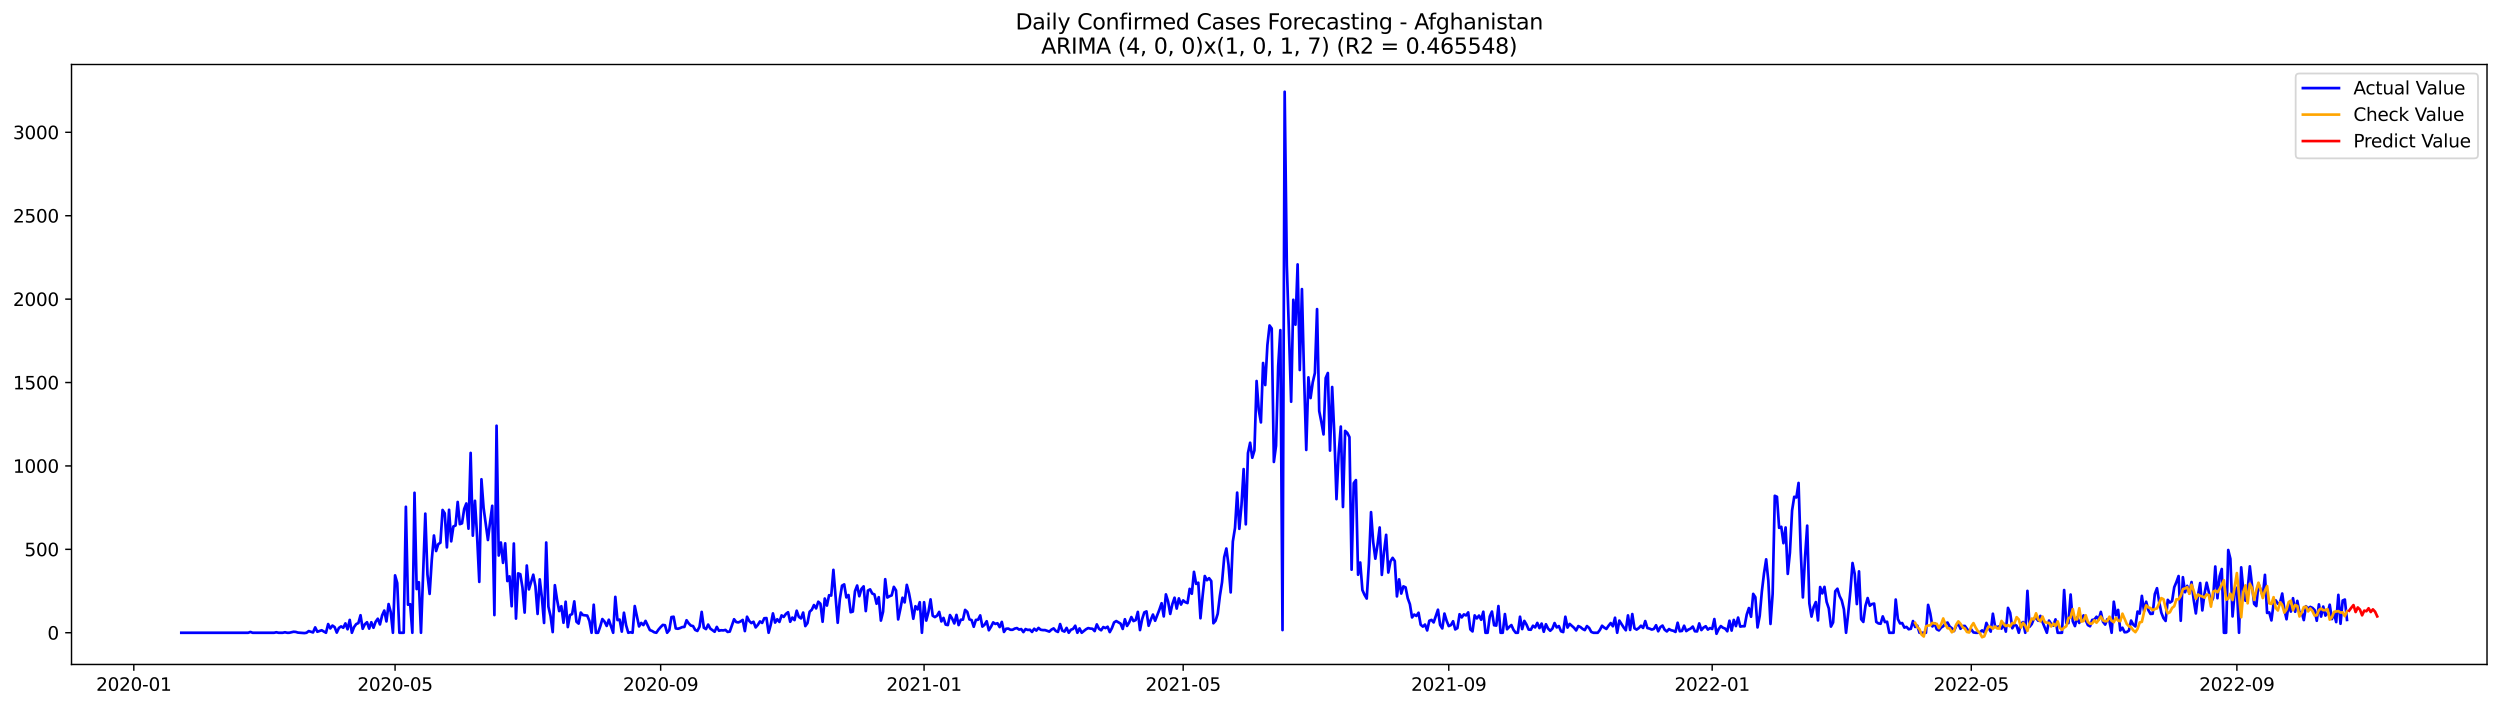 <?xml version="1.0" encoding="utf-8" standalone="no"?>
<!DOCTYPE svg PUBLIC "-//W3C//DTD SVG 1.1//EN"
  "http://www.w3.org/Graphics/SVG/1.1/DTD/svg11.dtd">
<svg xmlns:xlink="http://www.w3.org/1999/xlink" width="1386.05pt" height="392.274pt" viewBox="0 0 1386.05 392.274" xmlns="http://www.w3.org/2000/svg" version="1.1">
 <defs>
  <style type="text/css">*{stroke-linejoin: round; stroke-linecap: butt}</style>
 </defs>
 <g id="figure_1">
  <g id="patch_1">
   <path d="M 0 392.274 
L 1386.05 392.274 
L 1386.05 0 
L 0 0 
z
" style="fill: #ffffff"/>
  </g>
  <g id="axes_1">
   <g id="patch_2">
    <path d="M 39.65 368.396 
L 1378.85 368.396 
L 1378.85 35.755 
L 39.65 35.755 
z
" style="fill: #ffffff"/>
   </g>
   <g id="matplotlib.axis_1">
    <g id="xtick_1">
     <g id="line2d_1">
      <defs>
       <path id="m25fd3447ff" d="M 0 0 
L 0 3.5 
" style="stroke: #000000; stroke-width: 0.8"/>
      </defs>
      <g>
       <use xlink:href="#m25fd3447ff" x="74.186" y="368.396" style="stroke: #000000; stroke-width: 0.8"/>
      </g>
     </g>
     <g id="text_1">
      <!-- 2020-01 -->
      <g transform="translate(53.295 382.994)scale(0.1 -0.1)">
       <defs>
        <path id="DejaVuSans-32" d="M 1228 531 
L 3431 531 
L 3431 0 
L 469 0 
L 469 531 
Q 828 903 1448 1529 
Q 2069 2156 2228 2338 
Q 2531 2678 2651 2914 
Q 2772 3150 2772 3378 
Q 2772 3750 2511 3984 
Q 2250 4219 1831 4219 
Q 1534 4219 1204 4116 
Q 875 4013 500 3803 
L 500 4441 
Q 881 4594 1212 4672 
Q 1544 4750 1819 4750 
Q 2544 4750 2975 4387 
Q 3406 4025 3406 3419 
Q 3406 3131 3298 2873 
Q 3191 2616 2906 2266 
Q 2828 2175 2409 1742 
Q 1991 1309 1228 531 
z
" transform="scale(0.016)"/>
        <path id="DejaVuSans-30" d="M 2034 4250 
Q 1547 4250 1301 3770 
Q 1056 3291 1056 2328 
Q 1056 1369 1301 889 
Q 1547 409 2034 409 
Q 2525 409 2770 889 
Q 3016 1369 3016 2328 
Q 3016 3291 2770 3770 
Q 2525 4250 2034 4250 
z
M 2034 4750 
Q 2819 4750 3233 4129 
Q 3647 3509 3647 2328 
Q 3647 1150 3233 529 
Q 2819 -91 2034 -91 
Q 1250 -91 836 529 
Q 422 1150 422 2328 
Q 422 3509 836 4129 
Q 1250 4750 2034 4750 
z
" transform="scale(0.016)"/>
        <path id="DejaVuSans-2d" d="M 313 2009 
L 1997 2009 
L 1997 1497 
L 313 1497 
L 313 2009 
z
" transform="scale(0.016)"/>
        <path id="DejaVuSans-31" d="M 794 531 
L 1825 531 
L 1825 4091 
L 703 3866 
L 703 4441 
L 1819 4666 
L 2450 4666 
L 2450 531 
L 3481 531 
L 3481 0 
L 794 0 
L 794 531 
z
" transform="scale(0.016)"/>
       </defs>
       <use xlink:href="#DejaVuSans-32"/>
       <use xlink:href="#DejaVuSans-30" x="63.623"/>
       <use xlink:href="#DejaVuSans-32" x="127.246"/>
       <use xlink:href="#DejaVuSans-30" x="190.869"/>
       <use xlink:href="#DejaVuSans-2d" x="254.492"/>
       <use xlink:href="#DejaVuSans-30" x="290.576"/>
       <use xlink:href="#DejaVuSans-31" x="354.199"/>
      </g>
     </g>
    </g>
    <g id="xtick_2">
     <g id="line2d_2">
      <g>
       <use xlink:href="#m25fd3447ff" x="219.036" y="368.396" style="stroke: #000000; stroke-width: 0.8"/>
      </g>
     </g>
     <g id="text_2">
      <!-- 2020-05 -->
      <g transform="translate(198.145 382.994)scale(0.1 -0.1)">
       <defs>
        <path id="DejaVuSans-35" d="M 691 4666 
L 3169 4666 
L 3169 4134 
L 1269 4134 
L 1269 2991 
Q 1406 3038 1543 3061 
Q 1681 3084 1819 3084 
Q 2600 3084 3056 2656 
Q 3513 2228 3513 1497 
Q 3513 744 3044 326 
Q 2575 -91 1722 -91 
Q 1428 -91 1123 -41 
Q 819 9 494 109 
L 494 744 
Q 775 591 1075 516 
Q 1375 441 1709 441 
Q 2250 441 2565 725 
Q 2881 1009 2881 1497 
Q 2881 1984 2565 2268 
Q 2250 2553 1709 2553 
Q 1456 2553 1204 2497 
Q 953 2441 691 2322 
L 691 4666 
z
" transform="scale(0.016)"/>
       </defs>
       <use xlink:href="#DejaVuSans-32"/>
       <use xlink:href="#DejaVuSans-30" x="63.623"/>
       <use xlink:href="#DejaVuSans-32" x="127.246"/>
       <use xlink:href="#DejaVuSans-30" x="190.869"/>
       <use xlink:href="#DejaVuSans-2d" x="254.492"/>
       <use xlink:href="#DejaVuSans-30" x="290.576"/>
       <use xlink:href="#DejaVuSans-35" x="354.199"/>
      </g>
     </g>
    </g>
    <g id="xtick_3">
     <g id="line2d_3">
      <g>
       <use xlink:href="#m25fd3447ff" x="366.28" y="368.396" style="stroke: #000000; stroke-width: 0.8"/>
      </g>
     </g>
     <g id="text_3">
      <!-- 2020-09 -->
      <g transform="translate(345.388 382.994)scale(0.1 -0.1)">
       <defs>
        <path id="DejaVuSans-39" d="M 703 97 
L 703 672 
Q 941 559 1184 500 
Q 1428 441 1663 441 
Q 2288 441 2617 861 
Q 2947 1281 2994 2138 
Q 2813 1869 2534 1725 
Q 2256 1581 1919 1581 
Q 1219 1581 811 2004 
Q 403 2428 403 3163 
Q 403 3881 828 4315 
Q 1253 4750 1959 4750 
Q 2769 4750 3195 4129 
Q 3622 3509 3622 2328 
Q 3622 1225 3098 567 
Q 2575 -91 1691 -91 
Q 1453 -91 1209 -44 
Q 966 3 703 97 
z
M 1959 2075 
Q 2384 2075 2632 2365 
Q 2881 2656 2881 3163 
Q 2881 3666 2632 3958 
Q 2384 4250 1959 4250 
Q 1534 4250 1286 3958 
Q 1038 3666 1038 3163 
Q 1038 2656 1286 2365 
Q 1534 2075 1959 2075 
z
" transform="scale(0.016)"/>
       </defs>
       <use xlink:href="#DejaVuSans-32"/>
       <use xlink:href="#DejaVuSans-30" x="63.623"/>
       <use xlink:href="#DejaVuSans-32" x="127.246"/>
       <use xlink:href="#DejaVuSans-30" x="190.869"/>
       <use xlink:href="#DejaVuSans-2d" x="254.492"/>
       <use xlink:href="#DejaVuSans-30" x="290.576"/>
       <use xlink:href="#DejaVuSans-39" x="354.199"/>
      </g>
     </g>
    </g>
    <g id="xtick_4">
     <g id="line2d_4">
      <g>
       <use xlink:href="#m25fd3447ff" x="512.326" y="368.396" style="stroke: #000000; stroke-width: 0.8"/>
      </g>
     </g>
     <g id="text_4">
      <!-- 2021-01 -->
      <g transform="translate(491.435 382.994)scale(0.1 -0.1)">
       <use xlink:href="#DejaVuSans-32"/>
       <use xlink:href="#DejaVuSans-30" x="63.623"/>
       <use xlink:href="#DejaVuSans-32" x="127.246"/>
       <use xlink:href="#DejaVuSans-31" x="190.869"/>
       <use xlink:href="#DejaVuSans-2d" x="254.492"/>
       <use xlink:href="#DejaVuSans-30" x="290.576"/>
       <use xlink:href="#DejaVuSans-31" x="354.199"/>
      </g>
     </g>
    </g>
    <g id="xtick_5">
     <g id="line2d_5">
      <g>
       <use xlink:href="#m25fd3447ff" x="655.979" y="368.396" style="stroke: #000000; stroke-width: 0.8"/>
      </g>
     </g>
     <g id="text_5">
      <!-- 2021-05 -->
      <g transform="translate(635.087 382.994)scale(0.1 -0.1)">
       <use xlink:href="#DejaVuSans-32"/>
       <use xlink:href="#DejaVuSans-30" x="63.623"/>
       <use xlink:href="#DejaVuSans-32" x="127.246"/>
       <use xlink:href="#DejaVuSans-31" x="190.869"/>
       <use xlink:href="#DejaVuSans-2d" x="254.492"/>
       <use xlink:href="#DejaVuSans-30" x="290.576"/>
       <use xlink:href="#DejaVuSans-35" x="354.199"/>
      </g>
     </g>
    </g>
    <g id="xtick_6">
     <g id="line2d_6">
      <g>
       <use xlink:href="#m25fd3447ff" x="803.223" y="368.396" style="stroke: #000000; stroke-width: 0.8"/>
      </g>
     </g>
     <g id="text_6">
      <!-- 2021-09 -->
      <g transform="translate(782.331 382.994)scale(0.1 -0.1)">
       <use xlink:href="#DejaVuSans-32"/>
       <use xlink:href="#DejaVuSans-30" x="63.623"/>
       <use xlink:href="#DejaVuSans-32" x="127.246"/>
       <use xlink:href="#DejaVuSans-31" x="190.869"/>
       <use xlink:href="#DejaVuSans-2d" x="254.492"/>
       <use xlink:href="#DejaVuSans-30" x="290.576"/>
       <use xlink:href="#DejaVuSans-39" x="354.199"/>
      </g>
     </g>
    </g>
    <g id="xtick_7">
     <g id="line2d_7">
      <g>
       <use xlink:href="#m25fd3447ff" x="949.269" y="368.396" style="stroke: #000000; stroke-width: 0.8"/>
      </g>
     </g>
     <g id="text_7">
      <!-- 2022-01 -->
      <g transform="translate(928.378 382.994)scale(0.1 -0.1)">
       <use xlink:href="#DejaVuSans-32"/>
       <use xlink:href="#DejaVuSans-30" x="63.623"/>
       <use xlink:href="#DejaVuSans-32" x="127.246"/>
       <use xlink:href="#DejaVuSans-32" x="190.869"/>
       <use xlink:href="#DejaVuSans-2d" x="254.492"/>
       <use xlink:href="#DejaVuSans-30" x="290.576"/>
       <use xlink:href="#DejaVuSans-31" x="354.199"/>
      </g>
     </g>
    </g>
    <g id="xtick_8">
     <g id="line2d_8">
      <g>
       <use xlink:href="#m25fd3447ff" x="1092.922" y="368.396" style="stroke: #000000; stroke-width: 0.8"/>
      </g>
     </g>
     <g id="text_8">
      <!-- 2022-05 -->
      <g transform="translate(1072.03 382.994)scale(0.1 -0.1)">
       <use xlink:href="#DejaVuSans-32"/>
       <use xlink:href="#DejaVuSans-30" x="63.623"/>
       <use xlink:href="#DejaVuSans-32" x="127.246"/>
       <use xlink:href="#DejaVuSans-32" x="190.869"/>
       <use xlink:href="#DejaVuSans-2d" x="254.492"/>
       <use xlink:href="#DejaVuSans-30" x="290.576"/>
       <use xlink:href="#DejaVuSans-35" x="354.199"/>
      </g>
     </g>
    </g>
    <g id="xtick_9">
     <g id="line2d_9">
      <g>
       <use xlink:href="#m25fd3447ff" x="1240.166" y="368.396" style="stroke: #000000; stroke-width: 0.8"/>
      </g>
     </g>
     <g id="text_9">
      <!-- 2022-09 -->
      <g transform="translate(1219.274 382.994)scale(0.1 -0.1)">
       <use xlink:href="#DejaVuSans-32"/>
       <use xlink:href="#DejaVuSans-30" x="63.623"/>
       <use xlink:href="#DejaVuSans-32" x="127.246"/>
       <use xlink:href="#DejaVuSans-32" x="190.869"/>
       <use xlink:href="#DejaVuSans-2d" x="254.492"/>
       <use xlink:href="#DejaVuSans-30" x="290.576"/>
       <use xlink:href="#DejaVuSans-39" x="354.199"/>
      </g>
     </g>
    </g>
   </g>
   <g id="matplotlib.axis_2">
    <g id="ytick_1">
     <g id="line2d_10">
      <defs>
       <path id="m9d1bdcadf8" d="M 0 0 
L -3.5 0 
" style="stroke: #000000; stroke-width: 0.8"/>
      </defs>
      <g>
       <use xlink:href="#m9d1bdcadf8" x="39.65" y="350.812" style="stroke: #000000; stroke-width: 0.8"/>
      </g>
     </g>
     <g id="text_10">
      <!-- 0 -->
      <g transform="translate(26.288 354.612)scale(0.1 -0.1)">
       <use xlink:href="#DejaVuSans-30"/>
      </g>
     </g>
    </g>
    <g id="ytick_2">
     <g id="line2d_11">
      <g>
       <use xlink:href="#m9d1bdcadf8" x="39.65" y="304.569" style="stroke: #000000; stroke-width: 0.8"/>
      </g>
     </g>
     <g id="text_11">
      <!-- 500 -->
      <g transform="translate(13.562 308.368)scale(0.1 -0.1)">
       <use xlink:href="#DejaVuSans-35"/>
       <use xlink:href="#DejaVuSans-30" x="63.623"/>
       <use xlink:href="#DejaVuSans-30" x="127.246"/>
      </g>
     </g>
    </g>
    <g id="ytick_3">
     <g id="line2d_12">
      <g>
       <use xlink:href="#m9d1bdcadf8" x="39.65" y="258.325" style="stroke: #000000; stroke-width: 0.8"/>
      </g>
     </g>
     <g id="text_12">
      <!-- 1000 -->
      <g transform="translate(7.2 262.124)scale(0.1 -0.1)">
       <use xlink:href="#DejaVuSans-31"/>
       <use xlink:href="#DejaVuSans-30" x="63.623"/>
       <use xlink:href="#DejaVuSans-30" x="127.246"/>
       <use xlink:href="#DejaVuSans-30" x="190.869"/>
      </g>
     </g>
    </g>
    <g id="ytick_4">
     <g id="line2d_13">
      <g>
       <use xlink:href="#m9d1bdcadf8" x="39.65" y="212.081" style="stroke: #000000; stroke-width: 0.8"/>
      </g>
     </g>
     <g id="text_13">
      <!-- 1500 -->
      <g transform="translate(7.2 215.88)scale(0.1 -0.1)">
       <use xlink:href="#DejaVuSans-31"/>
       <use xlink:href="#DejaVuSans-35" x="63.623"/>
       <use xlink:href="#DejaVuSans-30" x="127.246"/>
       <use xlink:href="#DejaVuSans-30" x="190.869"/>
      </g>
     </g>
    </g>
    <g id="ytick_5">
     <g id="line2d_14">
      <g>
       <use xlink:href="#m9d1bdcadf8" x="39.65" y="165.837" style="stroke: #000000; stroke-width: 0.8"/>
      </g>
     </g>
     <g id="text_14">
      <!-- 2000 -->
      <g transform="translate(7.2 169.637)scale(0.1 -0.1)">
       <use xlink:href="#DejaVuSans-32"/>
       <use xlink:href="#DejaVuSans-30" x="63.623"/>
       <use xlink:href="#DejaVuSans-30" x="127.246"/>
       <use xlink:href="#DejaVuSans-30" x="190.869"/>
      </g>
     </g>
    </g>
    <g id="ytick_6">
     <g id="line2d_15">
      <g>
       <use xlink:href="#m9d1bdcadf8" x="39.65" y="119.594" style="stroke: #000000; stroke-width: 0.8"/>
      </g>
     </g>
     <g id="text_15">
      <!-- 2500 -->
      <g transform="translate(7.2 123.393)scale(0.1 -0.1)">
       <use xlink:href="#DejaVuSans-32"/>
       <use xlink:href="#DejaVuSans-35" x="63.623"/>
       <use xlink:href="#DejaVuSans-30" x="127.246"/>
       <use xlink:href="#DejaVuSans-30" x="190.869"/>
      </g>
     </g>
    </g>
    <g id="ytick_7">
     <g id="line2d_16">
      <g>
       <use xlink:href="#m9d1bdcadf8" x="39.65" y="73.35" style="stroke: #000000; stroke-width: 0.8"/>
      </g>
     </g>
     <g id="text_16">
      <!-- 3000 -->
      <g transform="translate(7.2 77.149)scale(0.1 -0.1)">
       <defs>
        <path id="DejaVuSans-33" d="M 2597 2516 
Q 3050 2419 3304 2112 
Q 3559 1806 3559 1356 
Q 3559 666 3084 287 
Q 2609 -91 1734 -91 
Q 1441 -91 1130 -33 
Q 819 25 488 141 
L 488 750 
Q 750 597 1062 519 
Q 1375 441 1716 441 
Q 2309 441 2620 675 
Q 2931 909 2931 1356 
Q 2931 1769 2642 2001 
Q 2353 2234 1838 2234 
L 1294 2234 
L 1294 2753 
L 1863 2753 
Q 2328 2753 2575 2939 
Q 2822 3125 2822 3475 
Q 2822 3834 2567 4026 
Q 2313 4219 1838 4219 
Q 1578 4219 1281 4162 
Q 984 4106 628 3988 
L 628 4550 
Q 988 4650 1302 4700 
Q 1616 4750 1894 4750 
Q 2613 4750 3031 4423 
Q 3450 4097 3450 3541 
Q 3450 3153 3228 2886 
Q 3006 2619 2597 2516 
z
" transform="scale(0.016)"/>
       </defs>
       <use xlink:href="#DejaVuSans-33"/>
       <use xlink:href="#DejaVuSans-30" x="63.623"/>
       <use xlink:href="#DejaVuSans-30" x="127.246"/>
       <use xlink:href="#DejaVuSans-30" x="190.869"/>
      </g>
     </g>
    </g>
   </g>
   <g id="line2d_17">
    <path d="M 100.523 350.812 
L 137.633 350.812 
L 138.83 350.35 
L 140.027 350.812 
L 151.998 350.812 
L 153.195 350.535 
L 154.392 350.812 
L 156.787 350.812 
L 157.984 350.535 
L 159.181 350.812 
L 160.378 350.812 
L 162.772 350.257 
L 163.969 350.35 
L 165.166 350.72 
L 168.758 350.997 
L 169.955 350.812 
L 171.152 349.887 
L 173.546 350.627 
L 174.743 347.853 
L 175.94 350.257 
L 178.334 349.425 
L 180.729 350.812 
L 181.926 346.003 
L 183.123 348.408 
L 184.32 346.835 
L 185.517 347.668 
L 186.714 350.72 
L 187.911 348.13 
L 189.108 347.298 
L 190.306 348.038 
L 191.503 345.633 
L 192.7 348.87 
L 193.897 343.691 
L 195.094 350.812 
L 196.291 347.668 
L 197.488 346.003 
L 198.685 345.448 
L 199.882 341.101 
L 201.079 348.593 
L 202.277 346.096 
L 203.474 344.986 
L 204.671 348.5 
L 205.868 344.986 
L 207.065 348.038 
L 208.262 344.708 
L 209.459 343.043 
L 210.656 346.188 
L 211.853 341.194 
L 213.05 338.512 
L 214.248 344.523 
L 215.445 334.905 
L 216.642 339.344 
L 217.839 350.812 
L 219.036 318.997 
L 220.233 323.251 
L 221.43 350.812 
L 223.824 350.812 
L 225.022 280.984 
L 226.219 335.274 
L 227.416 334.997 
L 228.613 350.812 
L 229.81 273.215 
L 231.007 326.581 
L 232.204 322.789 
L 233.401 350.812 
L 235.795 284.776 
L 236.993 318.534 
L 238.19 329.263 
L 239.387 310.395 
L 240.584 296.892 
L 241.781 305.494 
L 242.978 301.702 
L 244.175 300.869 
L 245.372 282.742 
L 246.569 284.591 
L 247.766 303.459 
L 248.964 282.649 
L 250.161 300.129 
L 251.358 291.898 
L 252.555 291.343 
L 253.752 278.302 
L 254.949 290.603 
L 256.146 290.141 
L 257.343 282.187 
L 258.54 279.135 
L 259.738 293.1 
L 260.935 251.111 
L 262.132 296.985 
L 263.329 277.655 
L 264.526 297.632 
L 265.723 322.604 
L 266.92 265.724 
L 268.117 281.632 
L 270.511 299.389 
L 271.709 289.401 
L 272.906 280.429 
L 274.103 341.009 
L 275.3 236.035 
L 276.497 307.991 
L 277.694 300.777 
L 278.891 312.06 
L 280.088 301.239 
L 281.285 322.141 
L 282.483 319.552 
L 283.68 336.107 
L 284.877 301.332 
L 286.074 342.951 
L 287.271 317.887 
L 288.468 318.349 
L 289.665 325.748 
L 290.862 339.621 
L 292.059 313.54 
L 293.256 326.766 
L 295.651 318.627 
L 296.848 325.008 
L 298.045 340.361 
L 299.242 321.216 
L 300.439 331.39 
L 301.636 345.356 
L 302.833 300.777 
L 304.03 336.292 
L 305.227 341.564 
L 306.425 350.442 
L 307.622 324.453 
L 308.819 332.315 
L 310.016 338.789 
L 311.213 336.107 
L 312.41 345.263 
L 313.607 333.61 
L 314.804 347.668 
L 316.001 341.009 
L 317.199 340.454 
L 318.396 333.425 
L 319.593 344.708 
L 320.79 345.726 
L 321.987 339.621 
L 323.184 341.009 
L 325.578 341.286 
L 326.775 344.246 
L 327.972 350.812 
L 329.17 335.274 
L 330.367 350.812 
L 331.564 350.812 
L 332.761 347.39 
L 333.958 343.228 
L 335.155 344.616 
L 336.352 347.02 
L 337.549 343.598 
L 339.943 350.812 
L 341.141 330.928 
L 342.338 343.783 
L 343.535 343.506 
L 344.732 350.165 
L 345.929 339.714 
L 347.126 346.65 
L 348.323 350.812 
L 349.52 350.535 
L 350.717 350.812 
L 351.915 336.014 
L 354.309 347.298 
L 355.506 345.356 
L 356.703 346.558 
L 357.9 344.246 
L 360.294 349.333 
L 361.491 349.795 
L 362.688 350.535 
L 363.886 350.812 
L 365.083 349.055 
L 366.28 347.668 
L 367.477 346.465 
L 368.674 346.65 
L 369.871 350.812 
L 371.068 349.333 
L 372.265 342.119 
L 373.462 341.934 
L 374.659 348.408 
L 375.857 348.593 
L 377.054 348.223 
L 378.251 347.668 
L 379.448 347.575 
L 380.645 343.876 
L 381.842 345.633 
L 383.039 346.835 
L 384.236 347.113 
L 385.433 349.24 
L 386.631 349.795 
L 387.828 347.483 
L 389.025 339.251 
L 390.222 348.038 
L 391.419 348.778 
L 392.616 346.28 
L 393.813 348.5 
L 396.207 350.257 
L 397.404 347.575 
L 398.602 349.703 
L 399.799 349.425 
L 400.996 349.518 
L 402.193 349.24 
L 403.39 350.35 
L 404.587 350.165 
L 406.981 343.321 
L 408.178 344.893 
L 409.376 345.078 
L 410.573 344.523 
L 411.77 343.691 
L 412.967 349.887 
L 414.164 341.934 
L 415.361 344.246 
L 416.558 345.448 
L 417.755 344.708 
L 418.952 347.853 
L 420.149 346.465 
L 421.347 344.523 
L 422.544 345.356 
L 423.741 342.766 
L 424.938 342.673 
L 426.135 350.812 
L 427.332 346.28 
L 428.529 340.084 
L 429.726 345.171 
L 430.923 343.321 
L 432.12 344.801 
L 433.318 341.194 
L 434.515 342.026 
L 435.712 340.361 
L 436.909 339.436 
L 438.106 344.708 
L 439.303 342.396 
L 440.5 343.783 
L 441.697 338.604 
L 442.894 342.026 
L 444.092 342.858 
L 445.289 339.621 
L 446.486 347.113 
L 447.683 345.448 
L 448.88 339.159 
L 450.077 338.049 
L 451.274 335.459 
L 452.471 337.309 
L 453.668 333.61 
L 454.865 334.72 
L 456.063 344.708 
L 457.26 331.852 
L 458.457 335.737 
L 459.654 330.003 
L 460.851 330.188 
L 462.048 315.945 
L 464.442 345.263 
L 465.639 332.037 
L 466.836 324.731 
L 468.034 323.991 
L 469.231 331.205 
L 470.428 329.91 
L 471.625 339.436 
L 472.822 339.066 
L 474.019 327.783 
L 475.216 324.638 
L 476.413 330.558 
L 477.61 326.488 
L 478.808 325.101 
L 480.005 338.789 
L 481.202 327.413 
L 482.399 326.766 
L 483.596 329.078 
L 484.793 329.54 
L 485.99 334.72 
L 487.187 331.113 
L 488.384 344.061 
L 489.581 339.159 
L 490.779 321.124 
L 491.976 331.298 
L 493.173 330.558 
L 494.37 330.095 
L 495.567 325.378 
L 496.764 327.321 
L 497.961 343.413 
L 499.158 337.679 
L 500.355 331.39 
L 501.552 333.98 
L 502.75 324.268 
L 503.947 328.8 
L 505.144 335.182 
L 506.341 343.043 
L 507.538 336.107 
L 508.735 337.864 
L 509.932 333.887 
L 511.129 350.812 
L 512.326 333.887 
L 513.524 344.061 
L 514.721 339.436 
L 515.918 332.315 
L 517.115 341.379 
L 518.312 342.119 
L 519.509 341.379 
L 520.706 339.251 
L 521.903 344.523 
L 523.1 342.581 
L 524.297 346.28 
L 525.495 346.558 
L 526.692 341.009 
L 527.889 342.951 
L 529.086 345.633 
L 530.283 340.916 
L 531.48 346.558 
L 532.677 343.598 
L 533.874 343.506 
L 535.071 338.142 
L 536.269 339.251 
L 537.466 343.413 
L 538.663 343.783 
L 539.86 347.483 
L 541.057 343.691 
L 542.254 343.598 
L 543.451 341.194 
L 544.648 347.39 
L 545.845 346.373 
L 547.042 344.431 
L 548.24 349.425 
L 549.437 347.483 
L 550.634 345.078 
L 551.831 345.911 
L 553.028 345.541 
L 554.225 347.668 
L 555.422 344.801 
L 556.619 350.35 
L 557.816 348.593 
L 559.013 348.5 
L 560.211 349.148 
L 561.408 349.148 
L 562.605 348.5 
L 563.802 348.223 
L 564.999 349.055 
L 566.196 348.778 
L 567.393 350.442 
L 568.59 348.778 
L 569.787 349.24 
L 570.985 349.148 
L 572.182 350.35 
L 573.379 348.593 
L 574.576 349.61 
L 575.773 348.13 
L 576.97 349.148 
L 578.167 349.333 
L 579.364 349.333 
L 581.758 350.165 
L 582.956 349.055 
L 584.153 348.408 
L 585.35 349.795 
L 586.547 350.35 
L 587.744 346.003 
L 588.941 349.61 
L 590.138 350.165 
L 591.335 348.13 
L 592.532 350.812 
L 593.729 349.148 
L 594.927 348.685 
L 596.124 346.928 
L 597.321 350.812 
L 598.518 348.408 
L 599.715 350.812 
L 602.109 348.87 
L 603.306 348.223 
L 604.503 348.5 
L 605.701 348.593 
L 606.898 349.887 
L 608.095 346.188 
L 609.292 348.593 
L 610.489 349.425 
L 611.686 347.668 
L 612.883 348.223 
L 614.08 347.483 
L 615.277 350.442 
L 616.474 348.223 
L 617.672 345.078 
L 618.869 344.338 
L 621.263 345.726 
L 622.46 348.685 
L 623.657 343.321 
L 624.854 347.02 
L 626.051 345.078 
L 627.248 342.119 
L 628.445 344.338 
L 629.643 343.783 
L 630.84 339.251 
L 632.037 349.333 
L 633.234 343.228 
L 634.431 339.529 
L 635.628 338.974 
L 636.825 346.928 
L 638.022 343.598 
L 639.219 340.731 
L 640.417 344.153 
L 642.811 337.957 
L 644.008 334.442 
L 645.205 341.749 
L 646.402 329.54 
L 647.599 333.425 
L 648.796 340.361 
L 649.993 334.905 
L 651.19 331.39 
L 652.388 337.402 
L 653.585 331.76 
L 654.782 335.182 
L 655.979 332.87 
L 657.176 333.887 
L 658.373 334.35 
L 659.57 326.488 
L 660.767 329.17 
L 661.964 317.054 
L 663.162 323.714 
L 664.359 323.066 
L 665.556 342.766 
L 666.753 330.373 
L 667.95 319.367 
L 669.147 321.679 
L 670.344 320.569 
L 671.541 322.141 
L 672.738 345.541 
L 673.935 344.153 
L 675.133 340.269 
L 676.33 330.373 
L 677.527 322.789 
L 678.724 308.916 
L 679.921 304.106 
L 681.118 313.262 
L 682.315 328.43 
L 683.512 300.222 
L 684.709 292.73 
L 685.906 273.123 
L 687.104 293.193 
L 688.301 280.152 
L 689.498 260.082 
L 690.695 290.696 
L 691.892 251.203 
L 693.089 245.469 
L 694.286 253.793 
L 695.483 249.724 
L 696.68 211.249 
L 697.878 227.342 
L 699.075 234.186 
L 700.272 201.26 
L 701.469 213.468 
L 702.666 191.364 
L 703.863 180.45 
L 705.06 182.115 
L 706.257 256.105 
L 707.454 247.134 
L 708.651 203.11 
L 709.849 183.04 
L 711.046 349.333 
L 712.243 50.876 
L 713.44 147.062 
L 715.834 222.717 
L 717.031 166.207 
L 718.228 179.988 
L 719.425 146.6 
L 720.622 205.145 
L 721.82 160.288 
L 723.017 209.122 
L 724.214 249.446 
L 725.411 209.214 
L 726.608 220.682 
L 727.805 211.989 
L 729.002 206.809 
L 730.199 171.387 
L 731.396 227.897 
L 732.594 234.001 
L 733.791 240.845 
L 734.988 209.584 
L 736.185 206.809 
L 737.382 249.816 
L 738.579 214.578 
L 739.776 240.66 
L 740.973 276.73 
L 742.17 251.388 
L 743.367 236.498 
L 744.565 281.077 
L 745.762 238.903 
L 746.959 240.012 
L 748.156 242.325 
L 749.353 315.852 
L 750.55 267.851 
L 751.747 266.186 
L 752.944 318.627 
L 754.141 311.875 
L 755.338 327.136 
L 756.536 329.818 
L 757.733 331.852 
L 758.93 312.523 
L 760.127 283.944 
L 761.324 300.499 
L 762.521 309.748 
L 763.718 302.071 
L 764.915 292.453 
L 766.112 318.719 
L 767.31 306.048 
L 768.507 296.522 
L 769.704 317.424 
L 770.901 311.228 
L 772.098 309.285 
L 773.295 311.043 
L 774.492 330.65 
L 775.689 321.216 
L 776.886 329.078 
L 778.083 325.101 
L 779.281 325.656 
L 780.478 331.667 
L 781.675 334.997 
L 782.872 342.304 
L 784.069 340.731 
L 785.266 341.471 
L 786.463 339.714 
L 787.66 346.373 
L 788.857 347.39 
L 790.055 346.28 
L 791.252 349.518 
L 792.449 344.153 
L 793.646 343.691 
L 794.843 345.078 
L 797.237 338.049 
L 798.434 346.465 
L 799.631 348.408 
L 800.828 340.176 
L 802.026 344.153 
L 803.223 347.113 
L 804.42 346.558 
L 805.617 344.431 
L 806.814 348.963 
L 808.011 348.223 
L 809.208 340.546 
L 810.405 342.304 
L 811.602 340.639 
L 812.799 341.194 
L 813.997 339.529 
L 815.194 348.963 
L 816.391 350.072 
L 817.588 341.194 
L 818.785 342.858 
L 819.982 341.286 
L 821.179 343.598 
L 822.376 339.159 
L 823.573 350.812 
L 824.771 350.812 
L 825.968 341.749 
L 827.165 339.066 
L 828.362 346.65 
L 829.559 346.835 
L 830.756 336.014 
L 831.953 350.812 
L 833.15 350.812 
L 834.347 340.454 
L 835.544 348.87 
L 836.742 347.575 
L 837.939 346.558 
L 839.136 349.24 
L 840.333 350.812 
L 841.53 350.812 
L 842.727 341.934 
L 843.924 348.778 
L 845.121 344.246 
L 846.318 346.28 
L 847.515 349.055 
L 848.713 349.148 
L 849.91 346.928 
L 851.107 347.853 
L 852.304 345.356 
L 853.501 348.223 
L 854.698 345.726 
L 855.895 350.257 
L 857.092 346.096 
L 858.289 348.5 
L 859.487 349.703 
L 860.684 348.5 
L 861.881 345.448 
L 863.078 347.853 
L 864.275 347.113 
L 865.472 349.98 
L 866.669 350.442 
L 867.866 341.934 
L 869.063 347.945 
L 870.26 345.911 
L 872.655 348.038 
L 873.852 349.518 
L 875.049 347.113 
L 876.246 347.668 
L 877.443 348.685 
L 878.64 349.333 
L 879.837 347.113 
L 881.034 348.13 
L 882.231 350.35 
L 883.429 350.812 
L 885.823 350.812 
L 887.02 349.24 
L 888.217 346.928 
L 889.414 347.945 
L 890.611 348.685 
L 891.808 346.928 
L 893.005 345.448 
L 894.203 347.205 
L 895.4 342.488 
L 896.597 350.812 
L 897.794 344.061 
L 900.188 347.853 
L 901.385 349.425 
L 902.582 341.194 
L 903.779 349.24 
L 904.976 340.454 
L 906.174 348.315 
L 907.371 349.055 
L 908.568 348.223 
L 909.765 346.928 
L 910.962 348.13 
L 912.159 344.338 
L 913.356 348.223 
L 914.553 348.5 
L 915.75 349.055 
L 916.948 348.685 
L 918.145 346.65 
L 919.342 349.98 
L 920.539 347.668 
L 921.736 346.835 
L 922.933 349.148 
L 924.13 350.072 
L 925.327 348.778 
L 926.524 349.425 
L 927.721 349.703 
L 928.919 350.35 
L 930.116 345.263 
L 931.313 349.98 
L 932.51 349.795 
L 933.707 346.928 
L 934.904 349.887 
L 936.101 349.055 
L 937.298 348.5 
L 938.495 347.39 
L 939.692 349.98 
L 940.89 350.072 
L 942.087 345.633 
L 943.284 349.333 
L 944.481 347.945 
L 945.678 347.205 
L 946.875 349.055 
L 948.072 348.223 
L 949.269 348.685 
L 950.466 343.228 
L 951.664 351.367 
L 952.861 348.778 
L 954.058 347.113 
L 955.255 348.038 
L 956.452 348.5 
L 957.649 349.98 
L 958.846 344.153 
L 960.043 349.61 
L 961.24 343.691 
L 962.437 347.113 
L 963.635 342.396 
L 964.832 347.39 
L 966.029 347.205 
L 967.226 347.205 
L 968.423 340.731 
L 969.62 337.124 
L 970.817 341.934 
L 972.014 329.263 
L 973.211 331.113 
L 974.408 347.853 
L 975.606 341.471 
L 976.803 327.968 
L 978 317.887 
L 979.197 310.118 
L 980.394 321.956 
L 981.591 345.911 
L 982.788 329.263 
L 983.985 274.88 
L 985.182 275.435 
L 986.38 292.638 
L 987.577 292.083 
L 988.774 301.147 
L 989.971 292.453 
L 991.168 318.164 
L 992.365 306.418 
L 993.562 283.019 
L 994.759 275.435 
L 995.956 275.805 
L 997.153 267.759 
L 998.351 305.309 
L 999.548 331.205 
L 1000.745 309.008 
L 1001.942 291.435 
L 1003.139 334.535 
L 1004.336 341.841 
L 1005.533 336.569 
L 1006.73 333.795 
L 1007.927 343.968 
L 1009.124 325.471 
L 1010.322 328.985 
L 1011.519 325.378 
L 1012.716 333.702 
L 1013.913 337.309 
L 1015.11 347.39 
L 1016.307 345.078 
L 1017.504 327.783 
L 1018.701 326.396 
L 1019.898 330.465 
L 1021.096 332.87 
L 1022.293 337.772 
L 1023.49 350.812 
L 1024.687 339.991 
L 1025.884 327.598 
L 1027.081 312.153 
L 1028.278 318.164 
L 1029.475 334.905 
L 1030.672 316.777 
L 1031.869 343.321 
L 1033.067 344.801 
L 1034.264 335.829 
L 1035.461 331.575 
L 1036.658 335.829 
L 1037.855 334.905 
L 1039.052 334.627 
L 1040.249 344.801 
L 1041.446 345.633 
L 1042.643 345.818 
L 1043.841 341.749 
L 1045.038 344.893 
L 1046.235 344.708 
L 1047.432 350.812 
L 1049.826 350.812 
L 1051.023 332.407 
L 1052.22 343.228 
L 1053.417 345.633 
L 1054.614 345.448 
L 1055.812 347.945 
L 1057.009 347.575 
L 1058.206 348.87 
L 1059.403 348.593 
L 1060.6 344.338 
L 1061.797 347.575 
L 1062.994 346.928 
L 1064.191 350.812 
L 1067.783 350.812 
L 1068.98 335.367 
L 1070.177 340.084 
L 1071.374 347.298 
L 1072.571 345.541 
L 1073.768 348.87 
L 1074.965 349.518 
L 1076.162 347.945 
L 1077.359 347.205 
L 1078.557 345.633 
L 1079.754 345.171 
L 1080.951 347.39 
L 1082.148 348.315 
L 1083.345 349.887 
L 1084.542 347.02 
L 1085.739 345.633 
L 1086.936 348.593 
L 1088.133 347.113 
L 1089.33 347.02 
L 1091.725 350.257 
L 1092.922 348.963 
L 1094.119 350.627 
L 1095.316 350.812 
L 1096.513 350.812 
L 1097.71 350.442 
L 1098.907 349.518 
L 1100.104 350.535 
L 1101.301 345.356 
L 1102.499 348.13 
L 1103.696 350.165 
L 1104.893 340.269 
L 1106.09 347.298 
L 1107.287 347.668 
L 1108.484 347.205 
L 1109.681 348.5 
L 1110.878 345.818 
L 1112.075 350.165 
L 1113.273 337.032 
L 1114.47 339.714 
L 1115.667 348.315 
L 1116.864 346.188 
L 1118.061 346.928 
L 1119.258 350.812 
L 1120.455 345.726 
L 1121.652 344.893 
L 1122.849 350.812 
L 1124.046 327.598 
L 1125.244 347.483 
L 1126.441 346.003 
L 1127.638 342.951 
L 1128.835 342.673 
L 1130.032 344.153 
L 1131.229 341.471 
L 1132.426 344.893 
L 1134.82 350.812 
L 1136.017 344.061 
L 1137.215 345.911 
L 1138.412 346.835 
L 1139.609 343.413 
L 1140.806 350.812 
L 1143.2 350.812 
L 1144.397 327.136 
L 1145.594 345.448 
L 1146.791 345.448 
L 1147.989 329.633 
L 1149.186 344.431 
L 1150.383 347.113 
L 1151.58 342.304 
L 1152.777 345.356 
L 1153.974 343.136 
L 1155.171 341.194 
L 1157.565 346.558 
L 1158.762 347.205 
L 1159.96 343.691 
L 1161.157 343.506 
L 1162.354 341.934 
L 1163.551 343.506 
L 1164.748 339.251 
L 1165.945 344.708 
L 1167.142 346.28 
L 1168.339 343.321 
L 1169.536 344.431 
L 1170.734 350.812 
L 1171.931 333.61 
L 1173.128 341.101 
L 1174.325 338.142 
L 1175.522 349.518 
L 1176.719 348.038 
L 1177.916 350.535 
L 1179.113 350.442 
L 1180.31 349.61 
L 1181.507 344.061 
L 1182.705 346.28 
L 1183.902 347.298 
L 1185.099 339.066 
L 1186.296 340.176 
L 1187.493 330.373 
L 1188.69 338.789 
L 1189.887 333.61 
L 1191.084 338.234 
L 1192.281 340.361 
L 1193.478 340.269 
L 1194.676 329.355 
L 1195.873 326.118 
L 1197.07 333.61 
L 1198.267 339.621 
L 1199.464 342.673 
L 1200.661 344.246 
L 1201.858 332.592 
L 1203.055 334.072 
L 1204.252 333.24 
L 1205.45 325.563 
L 1206.647 322.696 
L 1207.844 319.367 
L 1209.041 344.153 
L 1210.238 320.014 
L 1211.435 328.338 
L 1212.632 324.823 
L 1213.829 328.985 
L 1215.026 322.696 
L 1216.223 332.5 
L 1217.421 340.084 
L 1218.618 330.003 
L 1219.815 323.251 
L 1221.012 338.419 
L 1222.209 329.263 
L 1223.406 323.066 
L 1224.603 328.245 
L 1225.8 334.072 
L 1226.997 331.575 
L 1228.194 314.095 
L 1229.392 331.667 
L 1230.589 319.552 
L 1231.786 315.482 
L 1232.983 350.812 
L 1234.18 350.812 
L 1235.377 304.939 
L 1236.574 309.84 
L 1237.771 341.749 
L 1238.968 328.06 
L 1240.166 325.841 
L 1241.363 350.812 
L 1242.56 314.557 
L 1243.757 327.598 
L 1244.954 333.055 
L 1246.151 326.858 
L 1247.348 314.002 
L 1249.742 334.812 
L 1250.939 336.014 
L 1252.137 323.621 
L 1254.531 330.28 
L 1255.728 318.719 
L 1256.925 339.806 
L 1258.122 339.529 
L 1259.319 343.968 
L 1260.516 334.72 
L 1261.713 332.87 
L 1262.91 334.72 
L 1264.108 334.165 
L 1265.305 329.078 
L 1266.502 337.864 
L 1267.699 343.321 
L 1268.896 334.905 
L 1270.093 339.066 
L 1271.29 331.667 
L 1272.487 339.159 
L 1273.684 333.147 
L 1274.882 339.621 
L 1276.079 339.529 
L 1277.276 343.783 
L 1278.473 336.107 
L 1279.67 337.402 
L 1280.867 336.477 
L 1282.064 337.032 
L 1283.261 338.234 
L 1284.458 344.153 
L 1285.655 335.089 
L 1286.853 341.841 
L 1288.05 336.292 
L 1289.247 341.286 
L 1290.444 339.991 
L 1291.641 335.274 
L 1292.838 343.228 
L 1294.035 340.084 
L 1295.232 344.893 
L 1296.429 329.818 
L 1297.627 345.818 
L 1298.824 332.962 
L 1300.021 332.407 
L 1301.218 343.691 
L 1301.218 343.691 
" clip-path="url(#pfd6fd813bd)" style="fill: none; stroke: #0000ff; stroke-width: 1.5; stroke-linecap: square"/>
   </g>
   <g id="line2d_18">
    <path d="M 1061.797 345.373 
L 1062.994 347.628 
L 1064.191 348.866 
L 1065.388 351.875 
L 1066.585 352.887 
L 1067.783 347.231 
L 1068.98 346.795 
L 1070.177 346.676 
L 1071.374 345.318 
L 1072.571 345.675 
L 1073.768 345.872 
L 1074.965 348.255 
L 1076.162 346.194 
L 1077.359 342.904 
L 1078.557 346.137 
L 1079.754 348.28 
L 1080.951 348.424 
L 1082.148 350.529 
L 1083.345 349.638 
L 1084.542 346.313 
L 1085.739 344.507 
L 1086.936 345.83 
L 1088.133 347.777 
L 1089.33 348.466 
L 1090.528 350.38 
L 1091.725 350.649 
L 1092.922 347.219 
L 1094.119 345.483 
L 1095.316 347.905 
L 1096.513 349.866 
L 1097.71 351.019 
L 1098.907 353.276 
L 1100.104 352.816 
L 1101.301 349.783 
L 1102.499 347.376 
L 1103.696 347.552 
L 1104.893 348.542 
L 1106.09 347.404 
L 1107.287 348.423 
L 1108.484 348.47 
L 1109.681 344.265 
L 1110.878 345.951 
L 1112.075 347.107 
L 1113.273 346.575 
L 1114.47 347.269 
L 1115.667 345.456 
L 1116.864 345.526 
L 1118.061 342.171 
L 1119.258 343.447 
L 1120.455 347.89 
L 1121.652 345.349 
L 1122.849 346.929 
L 1124.046 349.772 
L 1125.244 345.643 
L 1126.441 342.961 
L 1127.638 343.381 
L 1128.835 340.045 
L 1130.032 343.35 
L 1131.229 344.491 
L 1132.426 341.855 
L 1133.623 344.822 
L 1134.82 345.277 
L 1136.017 345.37 
L 1137.215 347.326 
L 1138.412 345.757 
L 1139.609 347.051 
L 1140.806 344.52 
L 1142.003 348.081 
L 1143.2 349.138 
L 1144.397 347.969 
L 1145.594 347.168 
L 1146.791 342.719 
L 1147.989 342.279 
L 1149.186 337.697 
L 1150.383 343.395 
L 1151.58 343.362 
L 1152.777 337.242 
L 1153.974 344.644 
L 1155.171 344.293 
L 1156.368 341.131 
L 1157.565 344.785 
L 1158.762 345.816 
L 1159.96 345.637 
L 1161.157 343.918 
L 1162.354 345.248 
L 1163.551 343.701 
L 1164.748 341.83 
L 1165.945 343.942 
L 1167.142 344.494 
L 1168.339 344.274 
L 1169.536 341.91 
L 1170.734 344.115 
L 1171.931 344.981 
L 1173.128 342.56 
L 1174.325 344.108 
L 1175.522 344.418 
L 1176.719 340.242 
L 1179.113 345.914 
L 1180.31 347.186 
L 1181.507 347.781 
L 1182.705 349.438 
L 1183.902 350.47 
L 1185.099 348.641 
L 1186.296 345.095 
L 1187.493 344.761 
L 1188.69 339.448 
L 1189.887 335.641 
L 1191.084 336.766 
L 1192.281 337.11 
L 1193.478 338.286 
L 1194.676 337.696 
L 1195.873 337.292 
L 1198.267 331.615 
L 1199.464 332.204 
L 1200.661 336.935 
L 1201.858 340.038 
L 1203.055 339.422 
L 1204.252 337.043 
L 1205.45 336.099 
L 1206.647 332.257 
L 1207.844 332.277 
L 1209.041 330.338 
L 1210.238 326.648 
L 1211.435 326.215 
L 1212.632 325.56 
L 1213.829 329.201 
L 1215.026 324.181 
L 1216.223 327.453 
L 1217.421 331.974 
L 1218.618 329.605 
L 1219.815 330.331 
L 1221.012 330.701 
L 1222.209 331.342 
L 1223.406 329.582 
L 1224.603 329.953 
L 1225.8 336.33 
L 1226.997 328.077 
L 1228.194 327.418 
L 1229.392 328.342 
L 1230.589 326.578 
L 1232.983 321.696 
L 1234.18 332.46 
L 1235.377 331.978 
L 1236.574 329.15 
L 1237.771 332.684 
L 1240.166 317.736 
L 1242.56 342.199 
L 1243.757 328.212 
L 1244.954 324.563 
L 1246.151 334.471 
L 1247.348 323.67 
L 1248.545 326.038 
L 1249.742 332.596 
L 1250.939 327.059 
L 1252.137 323.068 
L 1253.334 326.956 
L 1254.531 331.566 
L 1255.728 327.437 
L 1256.925 324.929 
L 1258.122 334.525 
L 1259.319 334.824 
L 1260.516 331.093 
L 1261.713 337.044 
L 1262.91 338.438 
L 1264.108 333.907 
L 1265.305 335.393 
L 1266.502 339.649 
L 1267.699 337.869 
L 1268.896 333.759 
L 1270.093 333.04 
L 1271.29 338.294 
L 1272.487 335.387 
L 1273.684 336.004 
L 1274.882 341.78 
L 1276.079 339.687 
L 1277.276 336.61 
L 1278.473 336.353 
L 1279.67 338.962 
L 1280.867 337.353 
L 1282.064 338.803 
L 1283.261 341.247 
L 1284.458 341.136 
L 1285.655 338.223 
L 1286.853 337.38 
L 1288.05 338.304 
L 1289.247 338.215 
L 1290.444 337.742 
L 1291.641 343.54 
L 1292.838 342.239 
L 1294.035 339.222 
L 1296.429 338.802 
L 1297.627 339.625 
L 1298.824 339.503 
L 1300.021 341.587 
L 1301.218 338.844 
L 1301.218 338.844 
" clip-path="url(#pfd6fd813bd)" style="fill: none; stroke: #ffa500; stroke-width: 1.5; stroke-linecap: square"/>
   </g>
   <g id="line2d_19">
    <path d="M 1302.415 338.572 
L 1303.612 336.942 
L 1304.809 335.483 
L 1306.006 339.3 
L 1307.203 336.795 
L 1308.4 337.966 
L 1309.598 341.135 
L 1310.795 338.551 
L 1311.992 338.859 
L 1313.189 337.238 
L 1314.386 339.315 
L 1315.583 337.853 
L 1316.78 339.133 
L 1317.977 341.724 
" clip-path="url(#pfd6fd813bd)" style="fill: none; stroke: #ff0000; stroke-width: 1.5; stroke-linecap: square"/>
   </g>
   <g id="patch_3">
    <path d="M 39.65 368.396 
L 39.65 35.755 
" style="fill: none; stroke: #000000; stroke-width: 0.8; stroke-linejoin: miter; stroke-linecap: square"/>
   </g>
   <g id="patch_4">
    <path d="M 1378.85 368.396 
L 1378.85 35.755 
" style="fill: none; stroke: #000000; stroke-width: 0.8; stroke-linejoin: miter; stroke-linecap: square"/>
   </g>
   <g id="patch_5">
    <path d="M 39.65 368.396 
L 1378.85 368.396 
" style="fill: none; stroke: #000000; stroke-width: 0.8; stroke-linejoin: miter; stroke-linecap: square"/>
   </g>
   <g id="patch_6">
    <path d="M 39.65 35.755 
L 1378.85 35.755 
" style="fill: none; stroke: #000000; stroke-width: 0.8; stroke-linejoin: miter; stroke-linecap: square"/>
   </g>
   <g id="text_17">
    <!-- Daily Confirmed Cases Forecasting - Afghanistan -->
    <g transform="translate(563.036 16.318)scale(0.12 -0.12)">
     <defs>
      <path id="DejaVuSans-44" d="M 1259 4147 
L 1259 519 
L 2022 519 
Q 2988 519 3436 956 
Q 3884 1394 3884 2338 
Q 3884 3275 3436 3711 
Q 2988 4147 2022 4147 
L 1259 4147 
z
M 628 4666 
L 1925 4666 
Q 3281 4666 3915 4102 
Q 4550 3538 4550 2338 
Q 4550 1131 3912 565 
Q 3275 0 1925 0 
L 628 0 
L 628 4666 
z
" transform="scale(0.016)"/>
      <path id="DejaVuSans-61" d="M 2194 1759 
Q 1497 1759 1228 1600 
Q 959 1441 959 1056 
Q 959 750 1161 570 
Q 1363 391 1709 391 
Q 2188 391 2477 730 
Q 2766 1069 2766 1631 
L 2766 1759 
L 2194 1759 
z
M 3341 1997 
L 3341 0 
L 2766 0 
L 2766 531 
Q 2569 213 2275 61 
Q 1981 -91 1556 -91 
Q 1019 -91 701 211 
Q 384 513 384 1019 
Q 384 1609 779 1909 
Q 1175 2209 1959 2209 
L 2766 2209 
L 2766 2266 
Q 2766 2663 2505 2880 
Q 2244 3097 1772 3097 
Q 1472 3097 1187 3025 
Q 903 2953 641 2809 
L 641 3341 
Q 956 3463 1253 3523 
Q 1550 3584 1831 3584 
Q 2591 3584 2966 3190 
Q 3341 2797 3341 1997 
z
" transform="scale(0.016)"/>
      <path id="DejaVuSans-69" d="M 603 3500 
L 1178 3500 
L 1178 0 
L 603 0 
L 603 3500 
z
M 603 4863 
L 1178 4863 
L 1178 4134 
L 603 4134 
L 603 4863 
z
" transform="scale(0.016)"/>
      <path id="DejaVuSans-6c" d="M 603 4863 
L 1178 4863 
L 1178 0 
L 603 0 
L 603 4863 
z
" transform="scale(0.016)"/>
      <path id="DejaVuSans-79" d="M 2059 -325 
Q 1816 -950 1584 -1140 
Q 1353 -1331 966 -1331 
L 506 -1331 
L 506 -850 
L 844 -850 
Q 1081 -850 1212 -737 
Q 1344 -625 1503 -206 
L 1606 56 
L 191 3500 
L 800 3500 
L 1894 763 
L 2988 3500 
L 3597 3500 
L 2059 -325 
z
" transform="scale(0.016)"/>
      <path id="DejaVuSans-20" transform="scale(0.016)"/>
      <path id="DejaVuSans-43" d="M 4122 4306 
L 4122 3641 
Q 3803 3938 3442 4084 
Q 3081 4231 2675 4231 
Q 1875 4231 1450 3742 
Q 1025 3253 1025 2328 
Q 1025 1406 1450 917 
Q 1875 428 2675 428 
Q 3081 428 3442 575 
Q 3803 722 4122 1019 
L 4122 359 
Q 3791 134 3420 21 
Q 3050 -91 2638 -91 
Q 1578 -91 968 557 
Q 359 1206 359 2328 
Q 359 3453 968 4101 
Q 1578 4750 2638 4750 
Q 3056 4750 3426 4639 
Q 3797 4528 4122 4306 
z
" transform="scale(0.016)"/>
      <path id="DejaVuSans-6f" d="M 1959 3097 
Q 1497 3097 1228 2736 
Q 959 2375 959 1747 
Q 959 1119 1226 758 
Q 1494 397 1959 397 
Q 2419 397 2687 759 
Q 2956 1122 2956 1747 
Q 2956 2369 2687 2733 
Q 2419 3097 1959 3097 
z
M 1959 3584 
Q 2709 3584 3137 3096 
Q 3566 2609 3566 1747 
Q 3566 888 3137 398 
Q 2709 -91 1959 -91 
Q 1206 -91 779 398 
Q 353 888 353 1747 
Q 353 2609 779 3096 
Q 1206 3584 1959 3584 
z
" transform="scale(0.016)"/>
      <path id="DejaVuSans-6e" d="M 3513 2113 
L 3513 0 
L 2938 0 
L 2938 2094 
Q 2938 2591 2744 2837 
Q 2550 3084 2163 3084 
Q 1697 3084 1428 2787 
Q 1159 2491 1159 1978 
L 1159 0 
L 581 0 
L 581 3500 
L 1159 3500 
L 1159 2956 
Q 1366 3272 1645 3428 
Q 1925 3584 2291 3584 
Q 2894 3584 3203 3211 
Q 3513 2838 3513 2113 
z
" transform="scale(0.016)"/>
      <path id="DejaVuSans-66" d="M 2375 4863 
L 2375 4384 
L 1825 4384 
Q 1516 4384 1395 4259 
Q 1275 4134 1275 3809 
L 1275 3500 
L 2222 3500 
L 2222 3053 
L 1275 3053 
L 1275 0 
L 697 0 
L 697 3053 
L 147 3053 
L 147 3500 
L 697 3500 
L 697 3744 
Q 697 4328 969 4595 
Q 1241 4863 1831 4863 
L 2375 4863 
z
" transform="scale(0.016)"/>
      <path id="DejaVuSans-72" d="M 2631 2963 
Q 2534 3019 2420 3045 
Q 2306 3072 2169 3072 
Q 1681 3072 1420 2755 
Q 1159 2438 1159 1844 
L 1159 0 
L 581 0 
L 581 3500 
L 1159 3500 
L 1159 2956 
Q 1341 3275 1631 3429 
Q 1922 3584 2338 3584 
Q 2397 3584 2469 3576 
Q 2541 3569 2628 3553 
L 2631 2963 
z
" transform="scale(0.016)"/>
      <path id="DejaVuSans-6d" d="M 3328 2828 
Q 3544 3216 3844 3400 
Q 4144 3584 4550 3584 
Q 5097 3584 5394 3201 
Q 5691 2819 5691 2113 
L 5691 0 
L 5113 0 
L 5113 2094 
Q 5113 2597 4934 2840 
Q 4756 3084 4391 3084 
Q 3944 3084 3684 2787 
Q 3425 2491 3425 1978 
L 3425 0 
L 2847 0 
L 2847 2094 
Q 2847 2600 2669 2842 
Q 2491 3084 2119 3084 
Q 1678 3084 1418 2786 
Q 1159 2488 1159 1978 
L 1159 0 
L 581 0 
L 581 3500 
L 1159 3500 
L 1159 2956 
Q 1356 3278 1631 3431 
Q 1906 3584 2284 3584 
Q 2666 3584 2933 3390 
Q 3200 3197 3328 2828 
z
" transform="scale(0.016)"/>
      <path id="DejaVuSans-65" d="M 3597 1894 
L 3597 1613 
L 953 1613 
Q 991 1019 1311 708 
Q 1631 397 2203 397 
Q 2534 397 2845 478 
Q 3156 559 3463 722 
L 3463 178 
Q 3153 47 2828 -22 
Q 2503 -91 2169 -91 
Q 1331 -91 842 396 
Q 353 884 353 1716 
Q 353 2575 817 3079 
Q 1281 3584 2069 3584 
Q 2775 3584 3186 3129 
Q 3597 2675 3597 1894 
z
M 3022 2063 
Q 3016 2534 2758 2815 
Q 2500 3097 2075 3097 
Q 1594 3097 1305 2825 
Q 1016 2553 972 2059 
L 3022 2063 
z
" transform="scale(0.016)"/>
      <path id="DejaVuSans-64" d="M 2906 2969 
L 2906 4863 
L 3481 4863 
L 3481 0 
L 2906 0 
L 2906 525 
Q 2725 213 2448 61 
Q 2172 -91 1784 -91 
Q 1150 -91 751 415 
Q 353 922 353 1747 
Q 353 2572 751 3078 
Q 1150 3584 1784 3584 
Q 2172 3584 2448 3432 
Q 2725 3281 2906 2969 
z
M 947 1747 
Q 947 1113 1208 752 
Q 1469 391 1925 391 
Q 2381 391 2643 752 
Q 2906 1113 2906 1747 
Q 2906 2381 2643 2742 
Q 2381 3103 1925 3103 
Q 1469 3103 1208 2742 
Q 947 2381 947 1747 
z
" transform="scale(0.016)"/>
      <path id="DejaVuSans-73" d="M 2834 3397 
L 2834 2853 
Q 2591 2978 2328 3040 
Q 2066 3103 1784 3103 
Q 1356 3103 1142 2972 
Q 928 2841 928 2578 
Q 928 2378 1081 2264 
Q 1234 2150 1697 2047 
L 1894 2003 
Q 2506 1872 2764 1633 
Q 3022 1394 3022 966 
Q 3022 478 2636 193 
Q 2250 -91 1575 -91 
Q 1294 -91 989 -36 
Q 684 19 347 128 
L 347 722 
Q 666 556 975 473 
Q 1284 391 1588 391 
Q 1994 391 2212 530 
Q 2431 669 2431 922 
Q 2431 1156 2273 1281 
Q 2116 1406 1581 1522 
L 1381 1569 
Q 847 1681 609 1914 
Q 372 2147 372 2553 
Q 372 3047 722 3315 
Q 1072 3584 1716 3584 
Q 2034 3584 2315 3537 
Q 2597 3491 2834 3397 
z
" transform="scale(0.016)"/>
      <path id="DejaVuSans-46" d="M 628 4666 
L 3309 4666 
L 3309 4134 
L 1259 4134 
L 1259 2759 
L 3109 2759 
L 3109 2228 
L 1259 2228 
L 1259 0 
L 628 0 
L 628 4666 
z
" transform="scale(0.016)"/>
      <path id="DejaVuSans-63" d="M 3122 3366 
L 3122 2828 
Q 2878 2963 2633 3030 
Q 2388 3097 2138 3097 
Q 1578 3097 1268 2742 
Q 959 2388 959 1747 
Q 959 1106 1268 751 
Q 1578 397 2138 397 
Q 2388 397 2633 464 
Q 2878 531 3122 666 
L 3122 134 
Q 2881 22 2623 -34 
Q 2366 -91 2075 -91 
Q 1284 -91 818 406 
Q 353 903 353 1747 
Q 353 2603 823 3093 
Q 1294 3584 2113 3584 
Q 2378 3584 2631 3529 
Q 2884 3475 3122 3366 
z
" transform="scale(0.016)"/>
      <path id="DejaVuSans-74" d="M 1172 4494 
L 1172 3500 
L 2356 3500 
L 2356 3053 
L 1172 3053 
L 1172 1153 
Q 1172 725 1289 603 
Q 1406 481 1766 481 
L 2356 481 
L 2356 0 
L 1766 0 
Q 1100 0 847 248 
Q 594 497 594 1153 
L 594 3053 
L 172 3053 
L 172 3500 
L 594 3500 
L 594 4494 
L 1172 4494 
z
" transform="scale(0.016)"/>
      <path id="DejaVuSans-67" d="M 2906 1791 
Q 2906 2416 2648 2759 
Q 2391 3103 1925 3103 
Q 1463 3103 1205 2759 
Q 947 2416 947 1791 
Q 947 1169 1205 825 
Q 1463 481 1925 481 
Q 2391 481 2648 825 
Q 2906 1169 2906 1791 
z
M 3481 434 
Q 3481 -459 3084 -895 
Q 2688 -1331 1869 -1331 
Q 1566 -1331 1297 -1286 
Q 1028 -1241 775 -1147 
L 775 -588 
Q 1028 -725 1275 -790 
Q 1522 -856 1778 -856 
Q 2344 -856 2625 -561 
Q 2906 -266 2906 331 
L 2906 616 
Q 2728 306 2450 153 
Q 2172 0 1784 0 
Q 1141 0 747 490 
Q 353 981 353 1791 
Q 353 2603 747 3093 
Q 1141 3584 1784 3584 
Q 2172 3584 2450 3431 
Q 2728 3278 2906 2969 
L 2906 3500 
L 3481 3500 
L 3481 434 
z
" transform="scale(0.016)"/>
      <path id="DejaVuSans-41" d="M 2188 4044 
L 1331 1722 
L 3047 1722 
L 2188 4044 
z
M 1831 4666 
L 2547 4666 
L 4325 0 
L 3669 0 
L 3244 1197 
L 1141 1197 
L 716 0 
L 50 0 
L 1831 4666 
z
" transform="scale(0.016)"/>
      <path id="DejaVuSans-68" d="M 3513 2113 
L 3513 0 
L 2938 0 
L 2938 2094 
Q 2938 2591 2744 2837 
Q 2550 3084 2163 3084 
Q 1697 3084 1428 2787 
Q 1159 2491 1159 1978 
L 1159 0 
L 581 0 
L 581 4863 
L 1159 4863 
L 1159 2956 
Q 1366 3272 1645 3428 
Q 1925 3584 2291 3584 
Q 2894 3584 3203 3211 
Q 3513 2838 3513 2113 
z
" transform="scale(0.016)"/>
     </defs>
     <use xlink:href="#DejaVuSans-44"/>
     <use xlink:href="#DejaVuSans-61" x="77.002"/>
     <use xlink:href="#DejaVuSans-69" x="138.281"/>
     <use xlink:href="#DejaVuSans-6c" x="166.064"/>
     <use xlink:href="#DejaVuSans-79" x="193.848"/>
     <use xlink:href="#DejaVuSans-20" x="253.027"/>
     <use xlink:href="#DejaVuSans-43" x="284.814"/>
     <use xlink:href="#DejaVuSans-6f" x="354.639"/>
     <use xlink:href="#DejaVuSans-6e" x="415.82"/>
     <use xlink:href="#DejaVuSans-66" x="479.199"/>
     <use xlink:href="#DejaVuSans-69" x="514.404"/>
     <use xlink:href="#DejaVuSans-72" x="542.188"/>
     <use xlink:href="#DejaVuSans-6d" x="581.551"/>
     <use xlink:href="#DejaVuSans-65" x="678.963"/>
     <use xlink:href="#DejaVuSans-64" x="740.486"/>
     <use xlink:href="#DejaVuSans-20" x="803.963"/>
     <use xlink:href="#DejaVuSans-43" x="835.75"/>
     <use xlink:href="#DejaVuSans-61" x="905.574"/>
     <use xlink:href="#DejaVuSans-73" x="966.854"/>
     <use xlink:href="#DejaVuSans-65" x="1018.953"/>
     <use xlink:href="#DejaVuSans-73" x="1080.477"/>
     <use xlink:href="#DejaVuSans-20" x="1132.576"/>
     <use xlink:href="#DejaVuSans-46" x="1164.363"/>
     <use xlink:href="#DejaVuSans-6f" x="1218.258"/>
     <use xlink:href="#DejaVuSans-72" x="1279.439"/>
     <use xlink:href="#DejaVuSans-65" x="1318.303"/>
     <use xlink:href="#DejaVuSans-63" x="1379.826"/>
     <use xlink:href="#DejaVuSans-61" x="1434.807"/>
     <use xlink:href="#DejaVuSans-73" x="1496.086"/>
     <use xlink:href="#DejaVuSans-74" x="1548.186"/>
     <use xlink:href="#DejaVuSans-69" x="1587.395"/>
     <use xlink:href="#DejaVuSans-6e" x="1615.178"/>
     <use xlink:href="#DejaVuSans-67" x="1678.557"/>
     <use xlink:href="#DejaVuSans-20" x="1742.033"/>
     <use xlink:href="#DejaVuSans-2d" x="1773.82"/>
     <use xlink:href="#DejaVuSans-20" x="1809.904"/>
     <use xlink:href="#DejaVuSans-41" x="1841.691"/>
     <use xlink:href="#DejaVuSans-66" x="1906.475"/>
     <use xlink:href="#DejaVuSans-67" x="1941.68"/>
     <use xlink:href="#DejaVuSans-68" x="2005.156"/>
     <use xlink:href="#DejaVuSans-61" x="2068.535"/>
     <use xlink:href="#DejaVuSans-6e" x="2129.814"/>
     <use xlink:href="#DejaVuSans-69" x="2193.193"/>
     <use xlink:href="#DejaVuSans-73" x="2220.977"/>
     <use xlink:href="#DejaVuSans-74" x="2273.076"/>
     <use xlink:href="#DejaVuSans-61" x="2312.285"/>
     <use xlink:href="#DejaVuSans-6e" x="2373.564"/>
    </g>
    <!-- ARIMA (4, 0, 0)x(1, 0, 1, 7) (R2 = 0.465548) -->
    <g transform="translate(577.266 29.756)scale(0.12 -0.12)">
     <defs>
      <path id="DejaVuSans-52" d="M 2841 2188 
Q 3044 2119 3236 1894 
Q 3428 1669 3622 1275 
L 4263 0 
L 3584 0 
L 2988 1197 
Q 2756 1666 2539 1819 
Q 2322 1972 1947 1972 
L 1259 1972 
L 1259 0 
L 628 0 
L 628 4666 
L 2053 4666 
Q 2853 4666 3247 4331 
Q 3641 3997 3641 3322 
Q 3641 2881 3436 2590 
Q 3231 2300 2841 2188 
z
M 1259 4147 
L 1259 2491 
L 2053 2491 
Q 2509 2491 2742 2702 
Q 2975 2913 2975 3322 
Q 2975 3731 2742 3939 
Q 2509 4147 2053 4147 
L 1259 4147 
z
" transform="scale(0.016)"/>
      <path id="DejaVuSans-49" d="M 628 4666 
L 1259 4666 
L 1259 0 
L 628 0 
L 628 4666 
z
" transform="scale(0.016)"/>
      <path id="DejaVuSans-4d" d="M 628 4666 
L 1569 4666 
L 2759 1491 
L 3956 4666 
L 4897 4666 
L 4897 0 
L 4281 0 
L 4281 4097 
L 3078 897 
L 2444 897 
L 1241 4097 
L 1241 0 
L 628 0 
L 628 4666 
z
" transform="scale(0.016)"/>
      <path id="DejaVuSans-28" d="M 1984 4856 
Q 1566 4138 1362 3434 
Q 1159 2731 1159 2009 
Q 1159 1288 1364 580 
Q 1569 -128 1984 -844 
L 1484 -844 
Q 1016 -109 783 600 
Q 550 1309 550 2009 
Q 550 2706 781 3412 
Q 1013 4119 1484 4856 
L 1984 4856 
z
" transform="scale(0.016)"/>
      <path id="DejaVuSans-34" d="M 2419 4116 
L 825 1625 
L 2419 1625 
L 2419 4116 
z
M 2253 4666 
L 3047 4666 
L 3047 1625 
L 3713 1625 
L 3713 1100 
L 3047 1100 
L 3047 0 
L 2419 0 
L 2419 1100 
L 313 1100 
L 313 1709 
L 2253 4666 
z
" transform="scale(0.016)"/>
      <path id="DejaVuSans-2c" d="M 750 794 
L 1409 794 
L 1409 256 
L 897 -744 
L 494 -744 
L 750 256 
L 750 794 
z
" transform="scale(0.016)"/>
      <path id="DejaVuSans-29" d="M 513 4856 
L 1013 4856 
Q 1481 4119 1714 3412 
Q 1947 2706 1947 2009 
Q 1947 1309 1714 600 
Q 1481 -109 1013 -844 
L 513 -844 
Q 928 -128 1133 580 
Q 1338 1288 1338 2009 
Q 1338 2731 1133 3434 
Q 928 4138 513 4856 
z
" transform="scale(0.016)"/>
      <path id="DejaVuSans-78" d="M 3513 3500 
L 2247 1797 
L 3578 0 
L 2900 0 
L 1881 1375 
L 863 0 
L 184 0 
L 1544 1831 
L 300 3500 
L 978 3500 
L 1906 2253 
L 2834 3500 
L 3513 3500 
z
" transform="scale(0.016)"/>
      <path id="DejaVuSans-37" d="M 525 4666 
L 3525 4666 
L 3525 4397 
L 1831 0 
L 1172 0 
L 2766 4134 
L 525 4134 
L 525 4666 
z
" transform="scale(0.016)"/>
      <path id="DejaVuSans-3d" d="M 678 2906 
L 4684 2906 
L 4684 2381 
L 678 2381 
L 678 2906 
z
M 678 1631 
L 4684 1631 
L 4684 1100 
L 678 1100 
L 678 1631 
z
" transform="scale(0.016)"/>
      <path id="DejaVuSans-2e" d="M 684 794 
L 1344 794 
L 1344 0 
L 684 0 
L 684 794 
z
" transform="scale(0.016)"/>
      <path id="DejaVuSans-36" d="M 2113 2584 
Q 1688 2584 1439 2293 
Q 1191 2003 1191 1497 
Q 1191 994 1439 701 
Q 1688 409 2113 409 
Q 2538 409 2786 701 
Q 3034 994 3034 1497 
Q 3034 2003 2786 2293 
Q 2538 2584 2113 2584 
z
M 3366 4563 
L 3366 3988 
Q 3128 4100 2886 4159 
Q 2644 4219 2406 4219 
Q 1781 4219 1451 3797 
Q 1122 3375 1075 2522 
Q 1259 2794 1537 2939 
Q 1816 3084 2150 3084 
Q 2853 3084 3261 2657 
Q 3669 2231 3669 1497 
Q 3669 778 3244 343 
Q 2819 -91 2113 -91 
Q 1303 -91 875 529 
Q 447 1150 447 2328 
Q 447 3434 972 4092 
Q 1497 4750 2381 4750 
Q 2619 4750 2861 4703 
Q 3103 4656 3366 4563 
z
" transform="scale(0.016)"/>
      <path id="DejaVuSans-38" d="M 2034 2216 
Q 1584 2216 1326 1975 
Q 1069 1734 1069 1313 
Q 1069 891 1326 650 
Q 1584 409 2034 409 
Q 2484 409 2743 651 
Q 3003 894 3003 1313 
Q 3003 1734 2745 1975 
Q 2488 2216 2034 2216 
z
M 1403 2484 
Q 997 2584 770 2862 
Q 544 3141 544 3541 
Q 544 4100 942 4425 
Q 1341 4750 2034 4750 
Q 2731 4750 3128 4425 
Q 3525 4100 3525 3541 
Q 3525 3141 3298 2862 
Q 3072 2584 2669 2484 
Q 3125 2378 3379 2068 
Q 3634 1759 3634 1313 
Q 3634 634 3220 271 
Q 2806 -91 2034 -91 
Q 1263 -91 848 271 
Q 434 634 434 1313 
Q 434 1759 690 2068 
Q 947 2378 1403 2484 
z
M 1172 3481 
Q 1172 3119 1398 2916 
Q 1625 2713 2034 2713 
Q 2441 2713 2670 2916 
Q 2900 3119 2900 3481 
Q 2900 3844 2670 4047 
Q 2441 4250 2034 4250 
Q 1625 4250 1398 4047 
Q 1172 3844 1172 3481 
z
" transform="scale(0.016)"/>
     </defs>
     <use xlink:href="#DejaVuSans-41"/>
     <use xlink:href="#DejaVuSans-52" x="68.408"/>
     <use xlink:href="#DejaVuSans-49" x="137.891"/>
     <use xlink:href="#DejaVuSans-4d" x="167.383"/>
     <use xlink:href="#DejaVuSans-41" x="253.662"/>
     <use xlink:href="#DejaVuSans-20" x="322.07"/>
     <use xlink:href="#DejaVuSans-28" x="353.857"/>
     <use xlink:href="#DejaVuSans-34" x="392.871"/>
     <use xlink:href="#DejaVuSans-2c" x="456.494"/>
     <use xlink:href="#DejaVuSans-20" x="488.281"/>
     <use xlink:href="#DejaVuSans-30" x="520.068"/>
     <use xlink:href="#DejaVuSans-2c" x="583.691"/>
     <use xlink:href="#DejaVuSans-20" x="615.479"/>
     <use xlink:href="#DejaVuSans-30" x="647.266"/>
     <use xlink:href="#DejaVuSans-29" x="710.889"/>
     <use xlink:href="#DejaVuSans-78" x="749.902"/>
     <use xlink:href="#DejaVuSans-28" x="809.082"/>
     <use xlink:href="#DejaVuSans-31" x="848.096"/>
     <use xlink:href="#DejaVuSans-2c" x="911.719"/>
     <use xlink:href="#DejaVuSans-20" x="943.506"/>
     <use xlink:href="#DejaVuSans-30" x="975.293"/>
     <use xlink:href="#DejaVuSans-2c" x="1038.916"/>
     <use xlink:href="#DejaVuSans-20" x="1070.703"/>
     <use xlink:href="#DejaVuSans-31" x="1102.49"/>
     <use xlink:href="#DejaVuSans-2c" x="1166.113"/>
     <use xlink:href="#DejaVuSans-20" x="1197.9"/>
     <use xlink:href="#DejaVuSans-37" x="1229.688"/>
     <use xlink:href="#DejaVuSans-29" x="1293.311"/>
     <use xlink:href="#DejaVuSans-20" x="1332.324"/>
     <use xlink:href="#DejaVuSans-28" x="1364.111"/>
     <use xlink:href="#DejaVuSans-52" x="1403.125"/>
     <use xlink:href="#DejaVuSans-32" x="1472.607"/>
     <use xlink:href="#DejaVuSans-20" x="1536.23"/>
     <use xlink:href="#DejaVuSans-3d" x="1568.018"/>
     <use xlink:href="#DejaVuSans-20" x="1651.807"/>
     <use xlink:href="#DejaVuSans-30" x="1683.594"/>
     <use xlink:href="#DejaVuSans-2e" x="1747.217"/>
     <use xlink:href="#DejaVuSans-34" x="1779.004"/>
     <use xlink:href="#DejaVuSans-36" x="1842.627"/>
     <use xlink:href="#DejaVuSans-35" x="1906.25"/>
     <use xlink:href="#DejaVuSans-35" x="1969.873"/>
     <use xlink:href="#DejaVuSans-34" x="2033.496"/>
     <use xlink:href="#DejaVuSans-38" x="2097.119"/>
     <use xlink:href="#DejaVuSans-29" x="2160.742"/>
    </g>
   </g>
   <g id="legend_1">
    <g id="patch_7">
     <path d="M 1274.77 87.79 
L 1371.85 87.79 
Q 1373.85 87.79 1373.85 85.79 
L 1373.85 42.755 
Q 1373.85 40.755 1371.85 40.755 
L 1274.77 40.755 
Q 1272.77 40.755 1272.77 42.755 
L 1272.77 85.79 
Q 1272.77 87.79 1274.77 87.79 
z
" style="fill: #ffffff; opacity: 0.8; stroke: #cccccc; stroke-linejoin: miter"/>
    </g>
    <g id="line2d_20">
     <path d="M 1276.77 48.854 
L 1286.77 48.854 
L 1296.77 48.854 
" style="fill: none; stroke: #0000ff; stroke-width: 1.5; stroke-linecap: square"/>
    </g>
    <g id="text_18">
     <!-- Actual Value -->
     <g transform="translate(1304.77 52.354)scale(0.1 -0.1)">
      <defs>
       <path id="DejaVuSans-75" d="M 544 1381 
L 544 3500 
L 1119 3500 
L 1119 1403 
Q 1119 906 1312 657 
Q 1506 409 1894 409 
Q 2359 409 2629 706 
Q 2900 1003 2900 1516 
L 2900 3500 
L 3475 3500 
L 3475 0 
L 2900 0 
L 2900 538 
Q 2691 219 2414 64 
Q 2138 -91 1772 -91 
Q 1169 -91 856 284 
Q 544 659 544 1381 
z
M 1991 3584 
L 1991 3584 
z
" transform="scale(0.016)"/>
       <path id="DejaVuSans-56" d="M 1831 0 
L 50 4666 
L 709 4666 
L 2188 738 
L 3669 4666 
L 4325 4666 
L 2547 0 
L 1831 0 
z
" transform="scale(0.016)"/>
      </defs>
      <use xlink:href="#DejaVuSans-41"/>
      <use xlink:href="#DejaVuSans-63" x="66.658"/>
      <use xlink:href="#DejaVuSans-74" x="121.639"/>
      <use xlink:href="#DejaVuSans-75" x="160.848"/>
      <use xlink:href="#DejaVuSans-61" x="224.227"/>
      <use xlink:href="#DejaVuSans-6c" x="285.506"/>
      <use xlink:href="#DejaVuSans-20" x="313.289"/>
      <use xlink:href="#DejaVuSans-56" x="345.076"/>
      <use xlink:href="#DejaVuSans-61" x="405.734"/>
      <use xlink:href="#DejaVuSans-6c" x="467.014"/>
      <use xlink:href="#DejaVuSans-75" x="494.797"/>
      <use xlink:href="#DejaVuSans-65" x="558.176"/>
     </g>
    </g>
    <g id="line2d_21">
     <path d="M 1276.77 63.532 
L 1286.77 63.532 
L 1296.77 63.532 
" style="fill: none; stroke: #ffa500; stroke-width: 1.5; stroke-linecap: square"/>
    </g>
    <g id="text_19">
     <!-- Check Value -->
     <g transform="translate(1304.77 67.032)scale(0.1 -0.1)">
      <defs>
       <path id="DejaVuSans-6b" d="M 581 4863 
L 1159 4863 
L 1159 1991 
L 2875 3500 
L 3609 3500 
L 1753 1863 
L 3688 0 
L 2938 0 
L 1159 1709 
L 1159 0 
L 581 0 
L 581 4863 
z
" transform="scale(0.016)"/>
      </defs>
      <use xlink:href="#DejaVuSans-43"/>
      <use xlink:href="#DejaVuSans-68" x="69.824"/>
      <use xlink:href="#DejaVuSans-65" x="133.203"/>
      <use xlink:href="#DejaVuSans-63" x="194.727"/>
      <use xlink:href="#DejaVuSans-6b" x="249.707"/>
      <use xlink:href="#DejaVuSans-20" x="307.617"/>
      <use xlink:href="#DejaVuSans-56" x="339.404"/>
      <use xlink:href="#DejaVuSans-61" x="400.062"/>
      <use xlink:href="#DejaVuSans-6c" x="461.342"/>
      <use xlink:href="#DejaVuSans-75" x="489.125"/>
      <use xlink:href="#DejaVuSans-65" x="552.504"/>
     </g>
    </g>
    <g id="line2d_22">
     <path d="M 1276.77 78.21 
L 1286.77 78.21 
L 1296.77 78.21 
" style="fill: none; stroke: #ff0000; stroke-width: 1.5; stroke-linecap: square"/>
    </g>
    <g id="text_20">
     <!-- Predict Value -->
     <g transform="translate(1304.77 81.71)scale(0.1 -0.1)">
      <defs>
       <path id="DejaVuSans-50" d="M 1259 4147 
L 1259 2394 
L 2053 2394 
Q 2494 2394 2734 2622 
Q 2975 2850 2975 3272 
Q 2975 3691 2734 3919 
Q 2494 4147 2053 4147 
L 1259 4147 
z
M 628 4666 
L 2053 4666 
Q 2838 4666 3239 4311 
Q 3641 3956 3641 3272 
Q 3641 2581 3239 2228 
Q 2838 1875 2053 1875 
L 1259 1875 
L 1259 0 
L 628 0 
L 628 4666 
z
" transform="scale(0.016)"/>
      </defs>
      <use xlink:href="#DejaVuSans-50"/>
      <use xlink:href="#DejaVuSans-72" x="58.553"/>
      <use xlink:href="#DejaVuSans-65" x="97.416"/>
      <use xlink:href="#DejaVuSans-64" x="158.939"/>
      <use xlink:href="#DejaVuSans-69" x="222.416"/>
      <use xlink:href="#DejaVuSans-63" x="250.199"/>
      <use xlink:href="#DejaVuSans-74" x="305.18"/>
      <use xlink:href="#DejaVuSans-20" x="344.389"/>
      <use xlink:href="#DejaVuSans-56" x="376.176"/>
      <use xlink:href="#DejaVuSans-61" x="436.834"/>
      <use xlink:href="#DejaVuSans-6c" x="498.113"/>
      <use xlink:href="#DejaVuSans-75" x="525.896"/>
      <use xlink:href="#DejaVuSans-65" x="589.275"/>
     </g>
    </g>
   </g>
  </g>
 </g>
 <defs>
  <clipPath id="pfd6fd813bd">
   <rect x="39.65" y="35.755" width="1339.2" height="332.64"/>
  </clipPath>
 </defs>
</svg>
